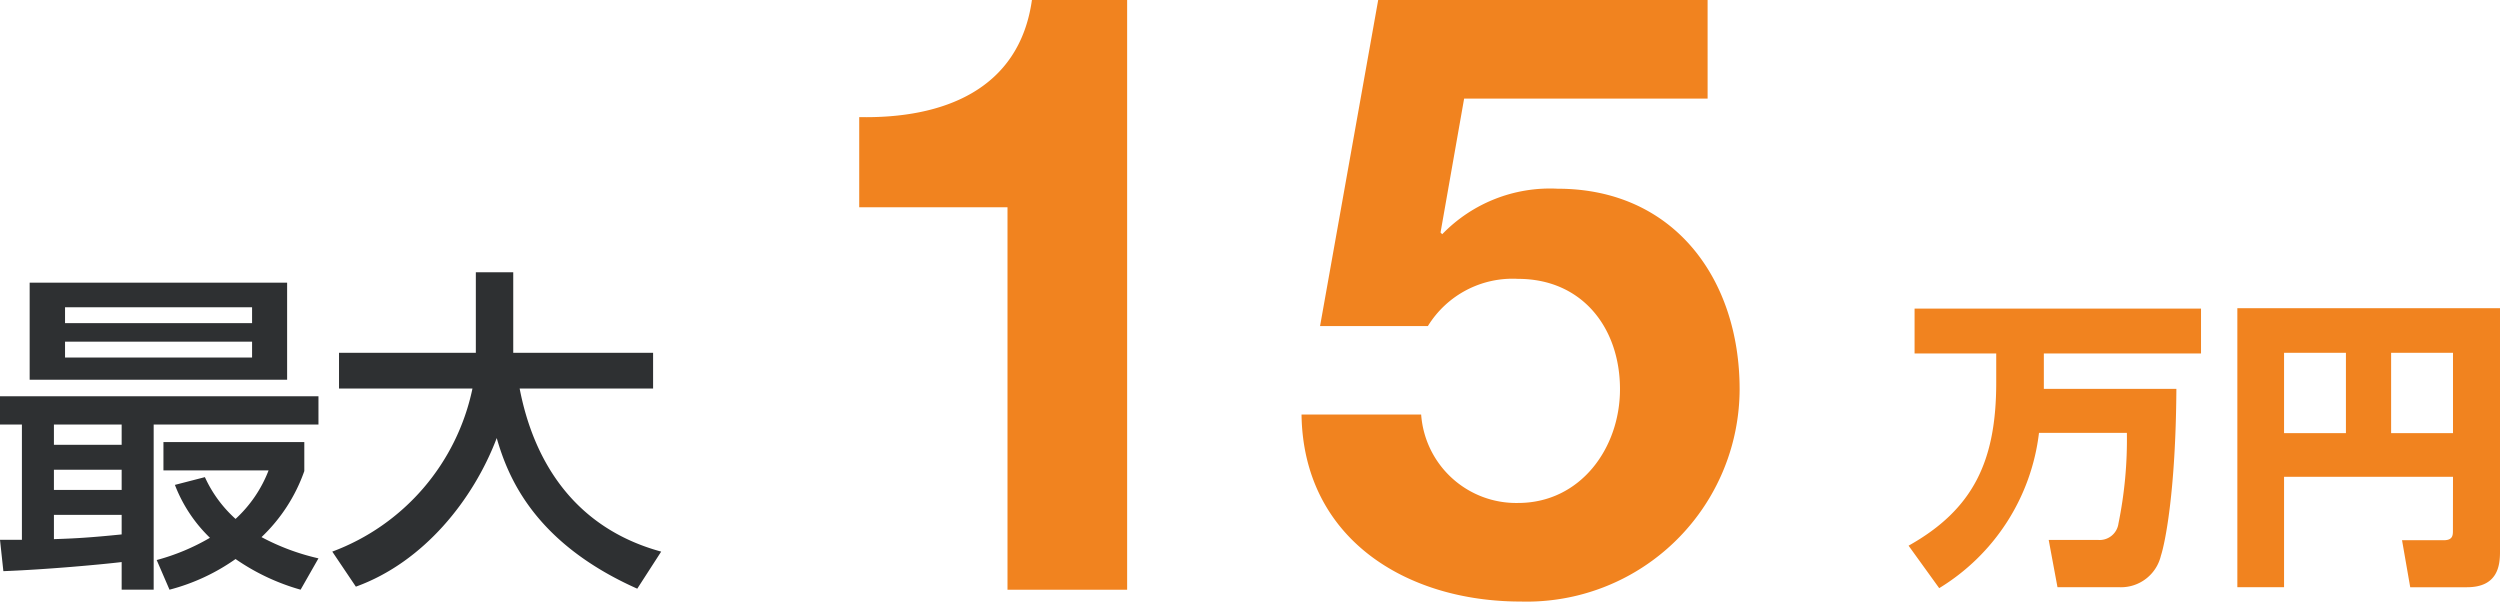 <svg xmlns="http://www.w3.org/2000/svg" width="148.37" height="35.703"><g data-name="グループ 18820"><g data-name="グループ 17952"><g data-name="グループ 17950"><path data-name="パス 331830" d="M.2 33.897c2.64-.1 5.84-.4 7.02-.54v1.64h1.9v-9.8h9.78v-1.68H0v1.68h1.3v6.84H0zm7.02-6.02v1.2H3.2v-1.2zm0 3.84c-1.98.2-2.82.24-4.02.28v-1.44h4.02zm0-6.52v1.2H3.2v-1.2zm-5.46-2.66h15.28v-5.76H1.76zm13.2-4.3v.94H3.86v-.94zm0 2.04v.94H3.86v-.94zm-4.58 8.5a8.686 8.686 0 002.08 3.14 12.856 12.856 0 01-3.16 1.32l.76 1.76a12.079 12.079 0 003.92-1.82 12.917 12.917 0 003.86 1.82l1.06-1.86a13.537 13.537 0 01-3.38-1.26 9.945 9.945 0 002.54-3.92v-1.72H9.7v1.68h6.24a7.627 7.627 0 01-1.96 2.88 7.517 7.517 0 01-1.82-2.48zm10.74 6.04c4.04-1.46 6.98-5.18 8.36-8.82.68 2.38 2.28 6.24 8.34 8.94l1.42-2.2c-5.2-1.42-7.58-5.42-8.4-9.68h7.92v-2.12h-8.3v-4.78h-2.22v4.78h-8.12v2.12h7.92a13.207 13.207 0 01-8.32 9.68z" fill="#2e3032"/><path data-name="パス 331829" d="M126.226 25.689a24.881 24.881 0 01-.5 5.382 1.128 1.128 0 01-1.224.972h-2.916l.522 2.808h3.708a2.433 2.433 0 002.43-1.874c.234-.7.882-3.762.918-9.9h-7.866v-2.1h9.328v-2.664h-17v2.664h4.846v1.728c0 4.64-1.346 7.52-5.202 9.68l1.818 2.52a12.515 12.515 0 005.922-9.216zm19.35 5.814c0 .27-.018.558-.54.558h-2.48l.486 2.79h3.366c1.8 0 1.962-1.242 1.962-2.088V18.291h-15.588v16.56h2.772v-6.552h10.026zm-3.668-10.566h3.672v4.77h-3.672zm-6.354 0h3.672v4.77h-3.672z" fill="#f1831f"/><path data-name="パス 331828" d="M66.893 0h-5.65c-.75 5.35-5.3 7.05-10.25 6.95v5.35h8.8V35h7.1zm34.45 0h-19.55l-3.45 19.35h6.4a5.9 5.9 0 015.35-2.8c3.8 0 6.05 2.9 6.05 6.55 0 3.5-2.35 6.75-6.05 6.75a5.654 5.654 0 01-5.75-5.25h-7.1c.1 7.35 6.2 11.1 13 11.1a12.637 12.637 0 0013-12.6c0-6.55-3.9-11.9-10.8-11.9a8.9 8.9 0 00-6.85 2.7l-.1-.1 1.4-7.95h14.45z" fill="#f1831f"/></g></g></g></svg>